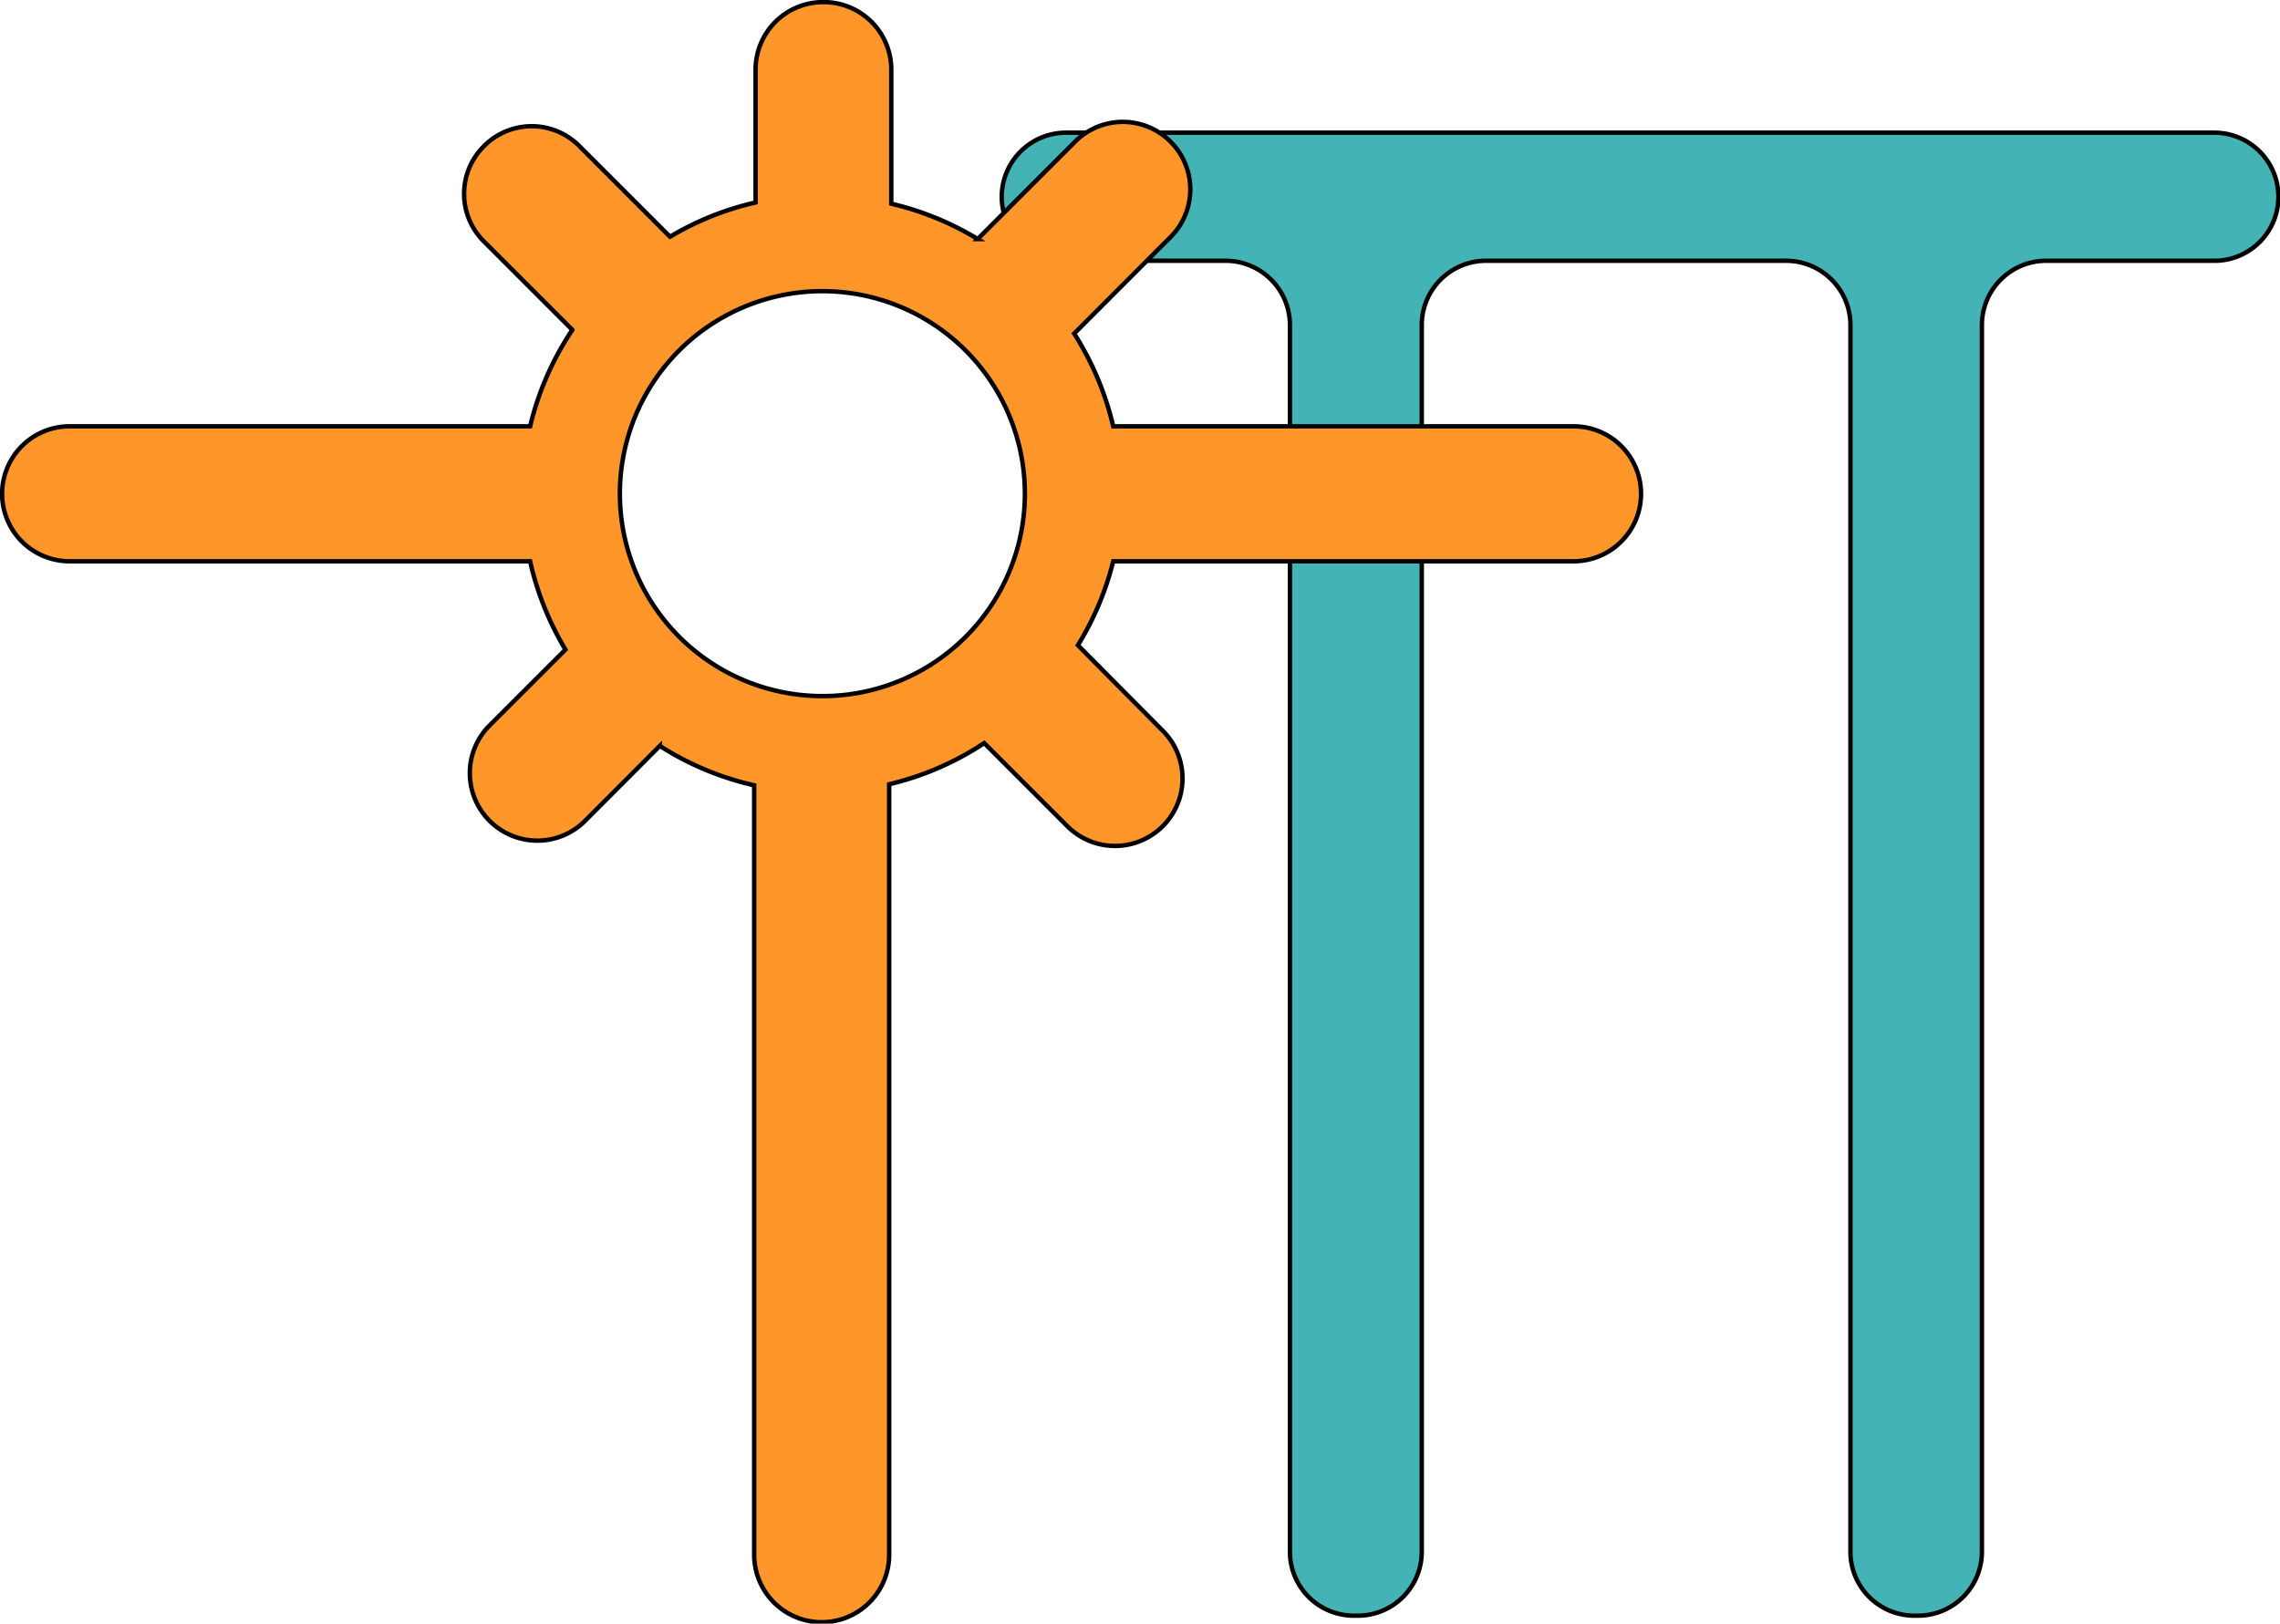 <svg xmlns="http://www.w3.org/2000/svg" viewBox="0 0 129.03 91.9"><defs><style>.cls-1{fill:#44b3b5;}.cls-1,.cls-2{stroke:#000;stroke-miterlimit:10;stroke-width:0.25px;}.cls-2{fill:#ff962a;}</style></defs><g id="Layer_2" data-name="Layer 2"><g id="Layer_1-2" data-name="Layer 1"><path class="cls-1" d="M125.28,14.76h-9.49a3.64,3.64,0,0,0-3.63,3.63V87.83a3.62,3.62,0,0,1-3.62,3.62h-.2a3.62,3.62,0,0,1-3.62-3.62V18.39a3.64,3.64,0,0,0-3.63-3.63h-17a3.64,3.64,0,0,0-3.63,3.63V87.83a3.62,3.62,0,0,1-3.62,3.62h-.2A3.62,3.62,0,0,1,73,87.83V18.39a3.64,3.64,0,0,0-3.63-3.63H60.32a3.63,3.63,0,0,1-3.63-3.62h0a3.64,3.64,0,0,1,3.63-3.63h65a3.63,3.63,0,0,1,3.62,3.63h0A3.62,3.62,0,0,1,125.28,14.76Z"/><path class="cls-2" d="M89.05,24.13H63a17,17,0,0,0-2.21-5.25l5.53-5.54a3.82,3.82,0,0,0-5.4-5.4l-5.59,5.59a16.73,16.73,0,0,0-4.89-2V3.94A3.82,3.82,0,0,0,46.58.12h0a3.82,3.82,0,0,0-3.82,3.82v7.52a16.65,16.65,0,0,0-4.84,1.94L32.79,8.27a3.8,3.8,0,0,0-5.4,0h0a3.8,3.8,0,0,0,0,5.4l5,5A16.92,16.92,0,0,0,30,24.13H3.94a3.82,3.82,0,0,0,0,7.64H30a17,17,0,0,0,2,5l-4.37,4.37a3.82,3.82,0,0,0,5.4,5.4l4.31-4.32a16.8,16.8,0,0,0,5.34,2.23V88a3.82,3.82,0,0,0,7.64,0V44.39a16.71,16.71,0,0,0,5.38-2.33l4.78,4.78a3.82,3.82,0,0,0,5.4-5.4L61,36.52A16.74,16.74,0,0,0,63,31.77H89.05a3.82,3.82,0,0,0,0-7.64ZM46.49,39.4A11.46,11.46,0,1,1,58,28,11.45,11.45,0,0,1,46.49,39.4Z"/></g></g></svg>